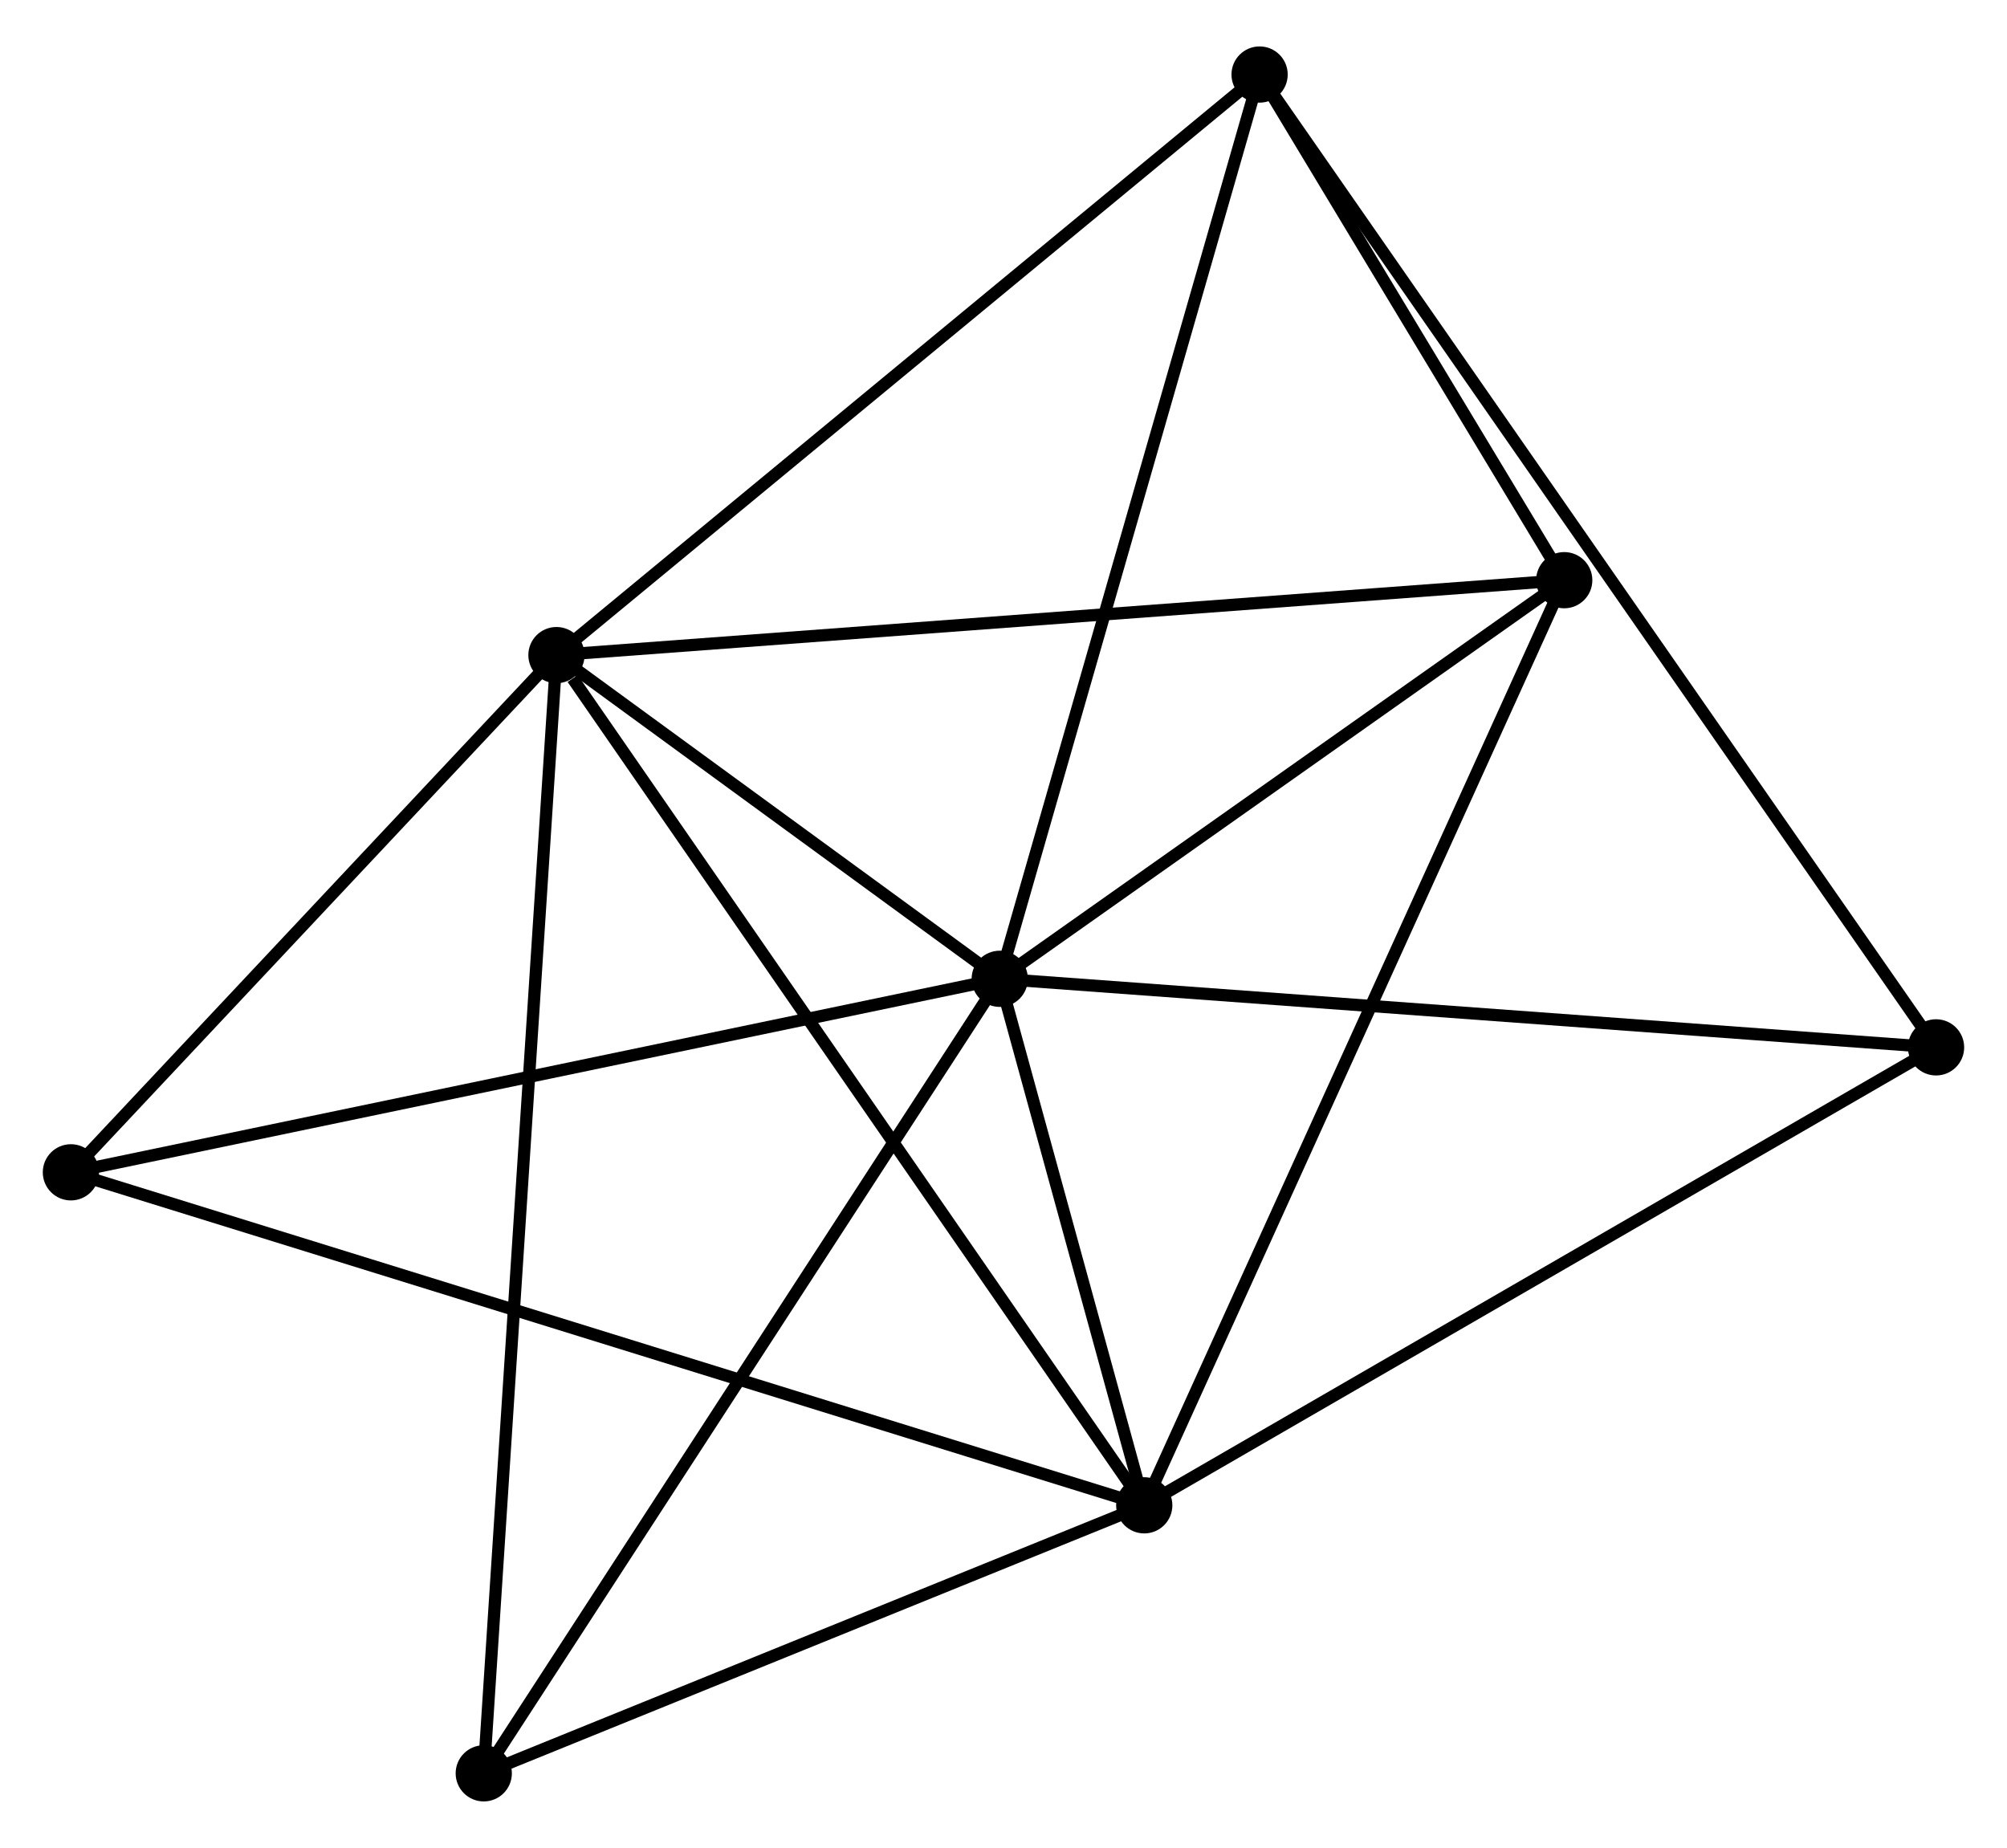 <?xml version="1.0" encoding="UTF-8" standalone="no"?>
<!DOCTYPE svg PUBLIC "-//W3C//DTD SVG 1.1//EN"
 "http://www.w3.org/Graphics/SVG/1.1/DTD/svg11.dtd">
<!-- Generated by graphviz version 2.36.0 (20140111.2315)
 -->
<!-- Title: %3 Pages: 1 -->
<svg width="164pt" height="151pt"
 viewBox="0.00 0.00 164.19 150.58" xmlns="http://www.w3.org/2000/svg" xmlns:xlink="http://www.w3.org/1999/xlink">
<g id="graph0" class="graph" transform="scale(1 1) rotate(0) translate(4 146.58)">
<title>%3</title>
<!-- 0 -->
<g id="node1" class="node"><title>0</title>
<ellipse fill="black" stroke="black" cx="77.788" cy="-66.801" rx="1.8" ry="1.8"/>
</g>
<!-- 1 -->
<g id="node2" class="node"><title>1</title>
<ellipse fill="black" stroke="black" cx="89.61" cy="-23.727" rx="1.8" ry="1.8"/>
</g>
<!-- 0&#45;&#45;1 -->
<g id="edge1" class="edge"><title>0&#45;&#45;1</title>
<path fill="none" stroke="black" d="M78.296,-64.95C80.241,-57.865 87.198,-32.513 89.117,-25.523"/>
</g>
<!-- 2 -->
<g id="node3" class="node"><title>2</title>
<ellipse fill="black" stroke="black" cx="41.523" cy="-93.283" rx="1.8" ry="1.8"/>
</g>
<!-- 0&#45;&#45;2 -->
<g id="edge2" class="edge"><title>0&#45;&#45;2</title>
<path fill="none" stroke="black" d="M76.23,-67.939C70.265,-72.295 48.92,-87.882 43.035,-92.179"/>
</g>
<!-- 3 -->
<g id="node4" class="node"><title>3</title>
<ellipse fill="black" stroke="black" cx="99.046" cy="-140.78" rx="1.8" ry="1.8"/>
</g>
<!-- 0&#45;&#45;3 -->
<g id="edge3" class="edge"><title>0&#45;&#45;3</title>
<path fill="none" stroke="black" d="M78.314,-68.629C81.255,-78.865 95.646,-128.947 98.539,-139.015"/>
</g>
<!-- 4 -->
<g id="node5" class="node"><title>4</title>
<ellipse fill="black" stroke="black" cx="123.968" cy="-99.412" rx="1.8" ry="1.8"/>
</g>
<!-- 0&#45;&#45;4 -->
<g id="edge4" class="edge"><title>0&#45;&#45;4</title>
<path fill="none" stroke="black" d="M79.325,-67.886C86.336,-72.837 115.258,-93.261 122.378,-98.289"/>
</g>
<!-- 5 -->
<g id="node6" class="node"><title>5</title>
<ellipse fill="black" stroke="black" cx="1.8" cy="-50.969" rx="1.8" ry="1.8"/>
</g>
<!-- 0&#45;&#45;5 -->
<g id="edge5" class="edge"><title>0&#45;&#45;5</title>
<path fill="none" stroke="black" d="M75.91,-66.409C65.397,-64.219 13.954,-53.501 3.613,-51.347"/>
</g>
<!-- 6 -->
<g id="node7" class="node"><title>6</title>
<ellipse fill="black" stroke="black" cx="35.576" cy="-1.8" rx="1.8" ry="1.8"/>
</g>
<!-- 0&#45;&#45;6 -->
<g id="edge6" class="edge"><title>0&#45;&#45;6</title>
<path fill="none" stroke="black" d="M76.745,-65.194C70.955,-56.279 42.823,-12.959 36.738,-3.589"/>
</g>
<!-- 7 -->
<g id="node8" class="node"><title>7</title>
<ellipse fill="black" stroke="black" cx="154.386" cy="-61.192" rx="1.8" ry="1.8"/>
</g>
<!-- 0&#45;&#45;7 -->
<g id="edge7" class="edge"><title>0&#45;&#45;7</title>
<path fill="none" stroke="black" d="M79.681,-66.662C90.279,-65.886 142.135,-62.089 152.559,-61.326"/>
</g>
<!-- 1&#45;&#45;2 -->
<g id="edge8" class="edge"><title>1&#45;&#45;2</title>
<path fill="none" stroke="black" d="M88.421,-25.447C81.826,-34.986 49.779,-81.342 42.847,-91.369"/>
</g>
<!-- 1&#45;&#45;4 -->
<g id="edge9" class="edge"><title>1&#45;&#45;4</title>
<path fill="none" stroke="black" d="M90.459,-25.598C95.213,-36.069 118.473,-87.307 123.148,-97.606"/>
</g>
<!-- 1&#45;&#45;5 -->
<g id="edge10" class="edge"><title>1&#45;&#45;5</title>
<path fill="none" stroke="black" d="M87.776,-24.296C76.348,-27.842 15.022,-46.867 3.624,-50.403"/>
</g>
<!-- 1&#45;&#45;6 -->
<g id="edge11" class="edge"><title>1&#45;&#45;6</title>
<path fill="none" stroke="black" d="M87.812,-22.998C79.608,-19.669 45.768,-5.936 37.436,-2.555"/>
</g>
<!-- 1&#45;&#45;7 -->
<g id="edge12" class="edge"><title>1&#45;&#45;7</title>
<path fill="none" stroke="black" d="M91.211,-24.654C100.095,-29.792 143.266,-54.76 152.603,-60.161"/>
</g>
<!-- 2&#45;&#45;3 -->
<g id="edge13" class="edge"><title>2&#45;&#45;3</title>
<path fill="none" stroke="black" d="M42.945,-94.457C50.834,-100.971 89.171,-132.626 97.463,-139.472"/>
</g>
<!-- 2&#45;&#45;4 -->
<g id="edge14" class="edge"><title>2&#45;&#45;4</title>
<path fill="none" stroke="black" d="M43.561,-93.435C54.968,-94.283 110.782,-98.432 122.001,-99.266"/>
</g>
<!-- 2&#45;&#45;5 -->
<g id="edge15" class="edge"><title>2&#45;&#45;5</title>
<path fill="none" stroke="black" d="M40.202,-91.875C34.171,-85.451 9.293,-58.95 3.167,-52.426"/>
</g>
<!-- 2&#45;&#45;6 -->
<g id="edge16" class="edge"><title>2&#45;&#45;6</title>
<path fill="none" stroke="black" d="M41.399,-91.373C40.625,-79.467 36.472,-15.575 35.7,-3.7"/>
</g>
<!-- 3&#45;&#45;4 -->
<g id="edge17" class="edge"><title>3&#45;&#45;4</title>
<path fill="none" stroke="black" d="M100.117,-139.002C104.217,-132.198 118.885,-107.85 122.929,-101.137"/>
</g>
<!-- 3&#45;&#45;7 -->
<g id="edge18" class="edge"><title>3&#45;&#45;7</title>
<path fill="none" stroke="black" d="M100.202,-139.117C107.404,-128.76 146.053,-73.176 153.237,-62.845"/>
</g>
</g>
</svg>
